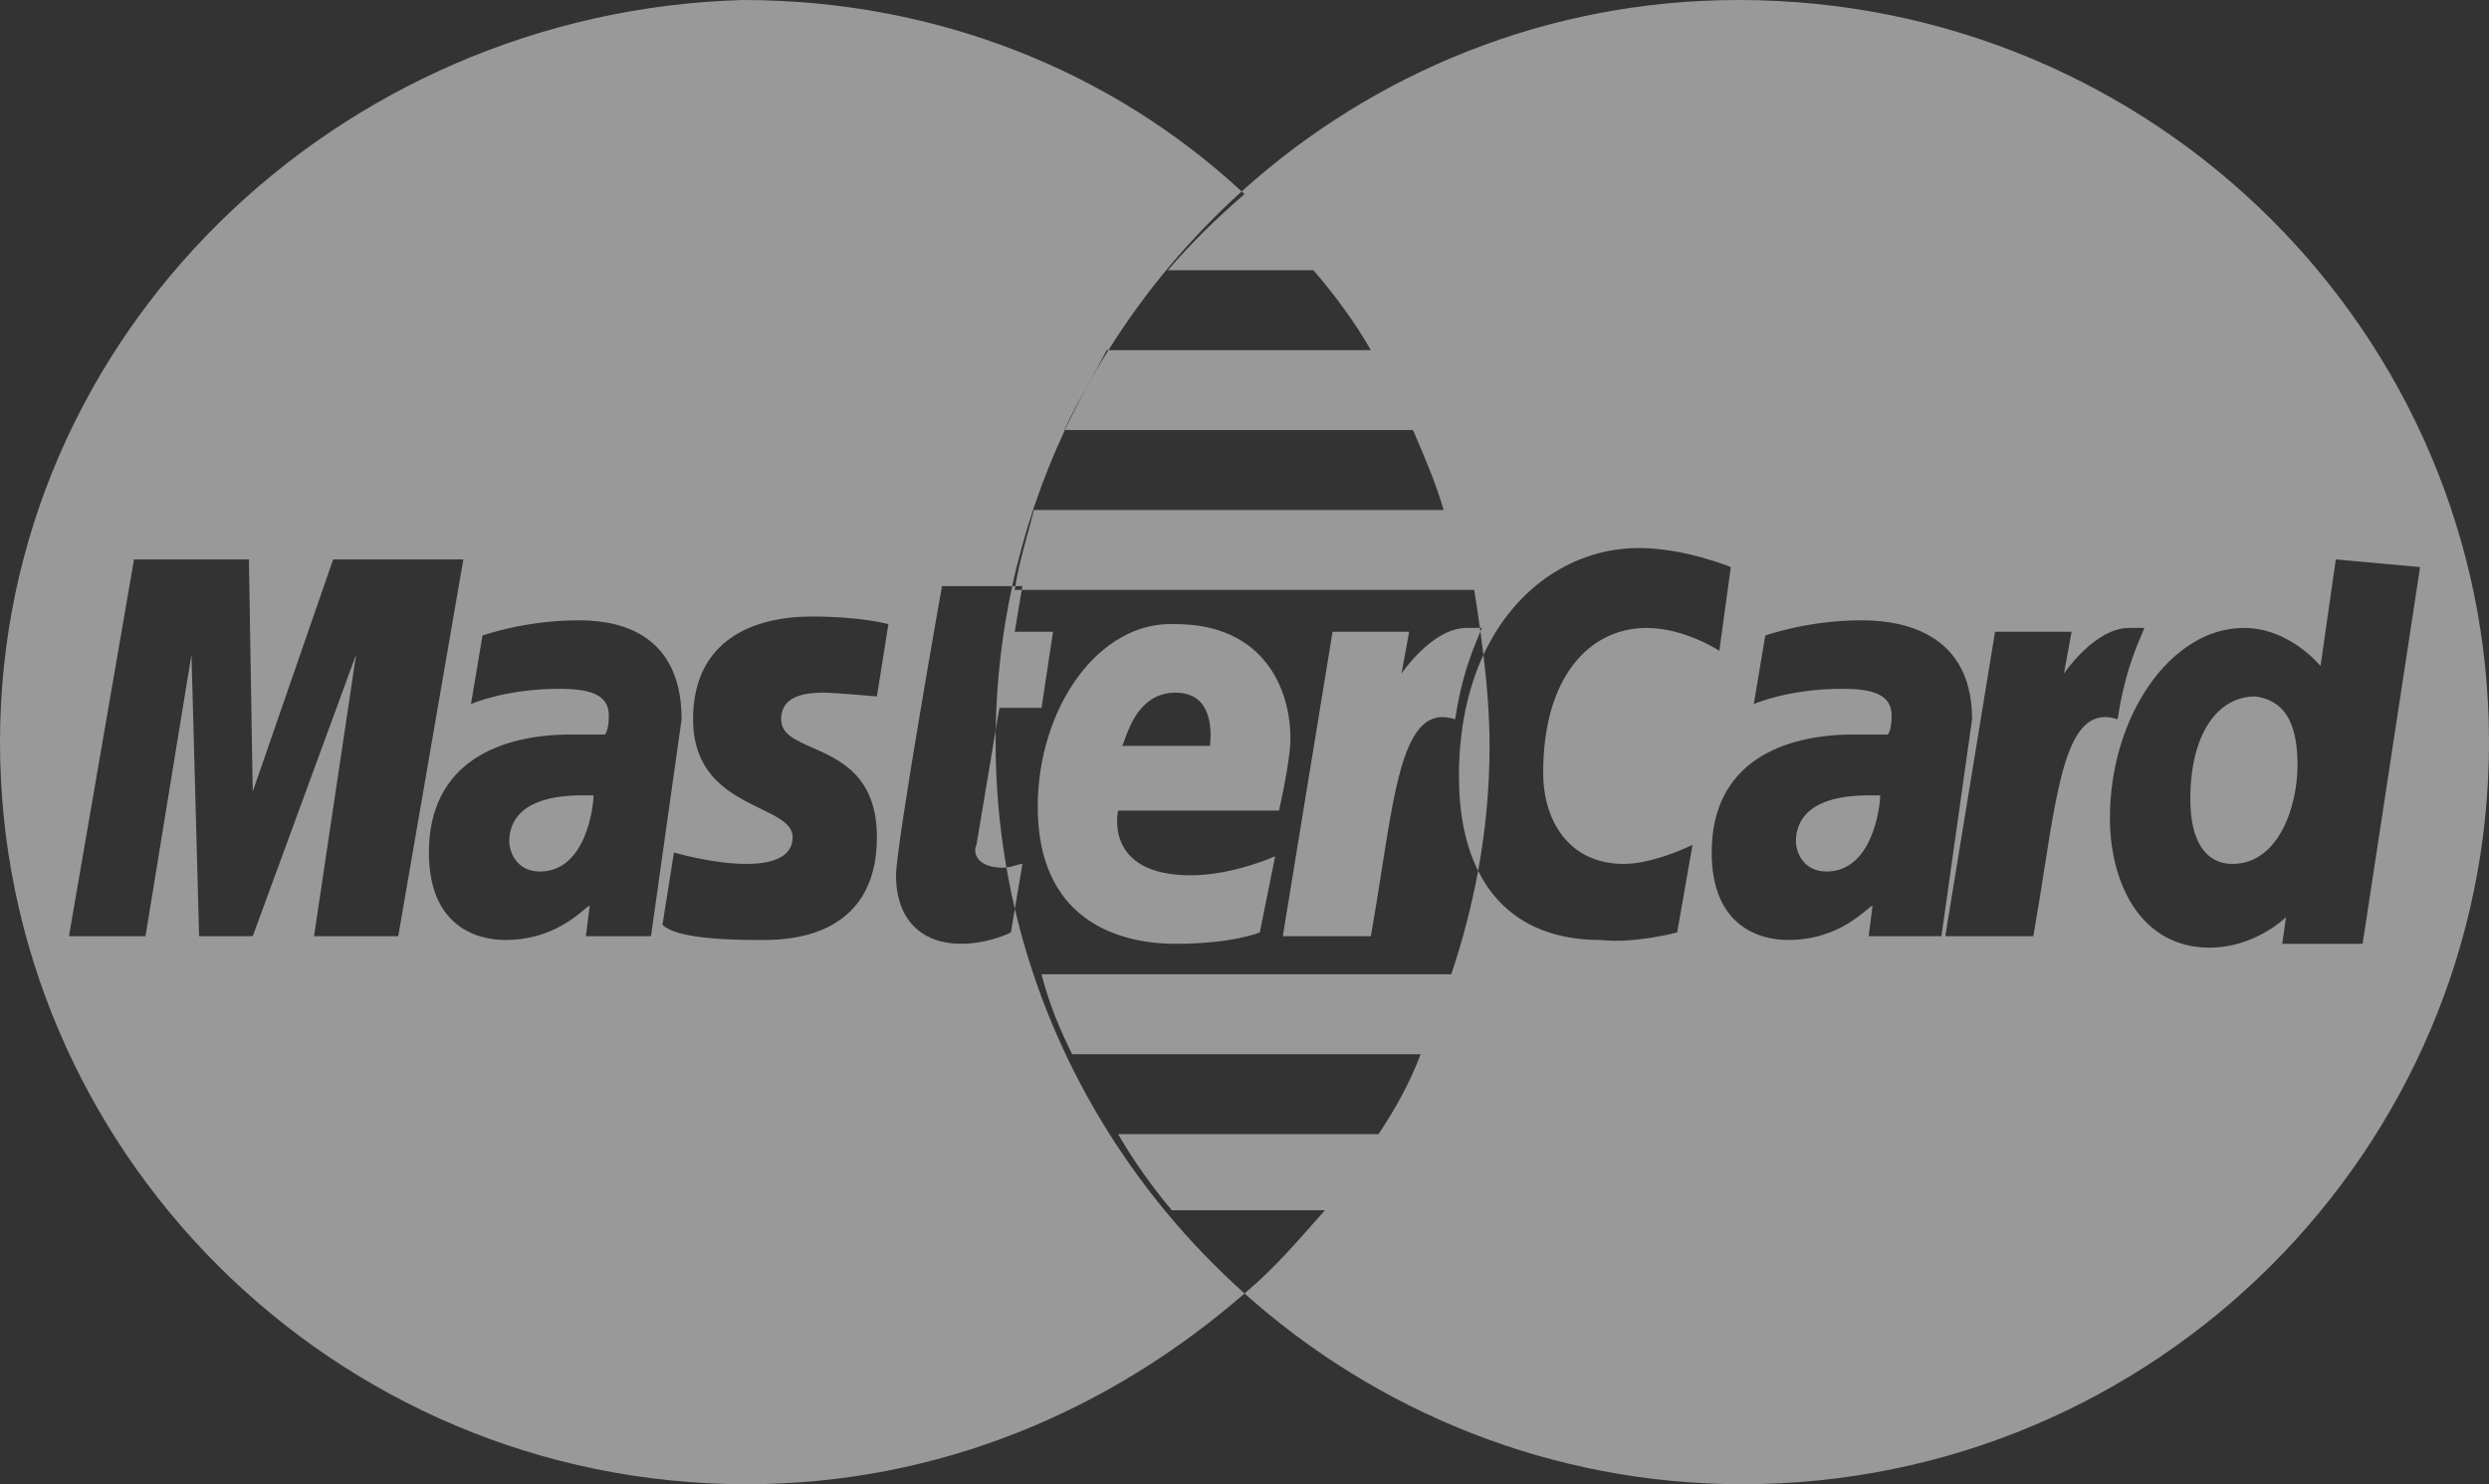<svg width="57" height="34" viewBox="0 0 57 34" fill="none" xmlns="http://www.w3.org/2000/svg">
<rect x="0" y="0" width="57" height="34" fill="#333333" stroke="none"/>
<g opacity="0.5">
<path fill-rule="evenodd" clip-rule="evenodd" d="M33.891 14.384C33.85 14.089 33.806 13.798 33.761 13.513H23.399L23.414 13.426H23.252C23.314 13.032 23.413 12.67 23.522 12.267C23.572 12.083 23.625 11.89 23.677 11.682H33.06C32.885 11.072 32.621 10.461 32.358 9.851H24.387C24.683 9.219 25.016 8.608 25.384 8.021H31.394C31.043 7.41 30.605 6.8 30.078 6.19H26.746C27.272 5.579 27.799 5.056 28.5 4.446L28.435 4.386C31.451 1.665 35.441 0 39.812 0C49.371 0 57 7.672 57 17C57 26.328 49.371 34 39.9 34C35.538 34 31.535 32.342 28.501 29.63C28.515 29.617 28.53 29.605 28.544 29.592C28.559 29.579 28.573 29.567 28.588 29.554C29.163 29.064 29.661 28.497 30.227 27.854L30.341 27.723H26.834C26.395 27.2 25.957 26.59 25.606 25.98H31.569C31.92 25.456 32.271 24.846 32.534 24.149H24.554C24.291 23.626 24.028 23.015 23.852 22.318H33.235C33.487 21.568 33.698 20.778 33.85 19.949C34.349 20.947 35.277 21.533 36.655 21.533C37.445 21.62 38.409 21.359 38.409 21.359L38.76 19.354C38.76 19.354 37.883 19.79 37.182 19.79C35.954 19.79 35.34 18.831 35.34 17.697C35.34 15.518 36.392 14.385 37.708 14.385C38.585 14.385 39.374 14.908 39.374 14.908L39.637 12.99C39.637 12.99 38.585 12.554 37.532 12.554C36.104 12.554 34.717 13.397 33.972 15.001C33.95 14.822 33.927 14.644 33.903 14.468C33.915 14.44 33.926 14.412 33.937 14.384H33.891ZM33.891 14.384H33.586C32.797 14.384 32.095 15.431 32.095 15.431L32.271 14.472H30.517L29.377 21.446H31.394C31.486 20.926 31.565 20.423 31.639 19.948C31.988 17.715 32.238 16.117 33.323 16.477C33.476 15.491 33.695 14.967 33.864 14.56L33.864 14.56C33.878 14.529 33.89 14.498 33.903 14.468C33.899 14.44 33.895 14.412 33.891 14.384ZM33.972 15.001C33.619 15.761 33.411 16.692 33.411 17.785C33.411 18.626 33.556 19.359 33.85 19.949C34.017 19.043 34.112 18.089 34.112 17.087C34.112 16.386 34.054 15.685 33.972 15.001ZM23.241 20.82L23.151 21.359C22.975 21.446 22.537 21.62 22.011 21.62C21.134 21.62 20.52 21.097 20.52 20.051C20.52 19.354 21.572 13.426 21.572 13.426H23.181C22.95 14.493 22.82 15.596 22.802 16.725L22.362 19.354C22.274 19.528 22.362 19.877 22.975 19.877C23 19.877 23.024 19.875 23.048 19.872C23.103 20.192 23.168 20.508 23.241 20.82ZM23.241 20.82C24.05 24.269 25.927 27.329 28.501 29.63C25.445 32.289 21.53 34 17.1 34C7.629 34 0 26.328 0 17C0 7.672 7.717 0.262 17.012 0C21.452 0 25.46 1.633 28.435 4.386C27.258 5.449 26.229 6.672 25.384 8.021H25.343C25.197 8.312 25.05 8.572 24.91 8.822L24.91 8.822C24.715 9.17 24.532 9.496 24.378 9.851H24.387C23.858 10.982 23.451 12.179 23.181 13.426H23.252C23.247 13.454 23.243 13.484 23.238 13.513H23.399L23.238 14.472H24.115L23.852 16.215H22.888L22.802 16.725C22.801 16.817 22.8 16.908 22.8 17C22.8 17.978 22.885 18.938 23.048 19.872C23.125 19.863 23.201 19.841 23.266 19.822L23.266 19.822C23.326 19.805 23.378 19.79 23.414 19.79L23.241 20.82ZM26.922 21.62C25.518 21.62 23.765 21.01 23.765 18.482C23.765 16.215 25.168 14.21 26.922 14.297C28.939 14.297 29.552 15.779 29.552 16.913C29.552 17.436 29.289 18.569 29.289 18.569H25.606C25.606 18.569 25.255 20.051 27.272 20.051C28.237 20.051 29.202 19.615 29.202 19.615L28.851 21.359C28.851 21.359 28.237 21.62 26.922 21.62ZM27.713 17.048C27.731 16.828 27.81 15.867 26.922 15.867C26.145 15.867 25.88 16.602 25.76 16.933C25.731 17.014 25.711 17.07 25.694 17.087H27.711C27.711 17.08 27.712 17.067 27.713 17.048ZM11.049 14.559C11.049 14.559 12.014 14.21 13.242 14.21C13.855 14.21 15.609 14.297 15.609 16.477L14.908 21.446H13.417L13.505 20.748C13.486 20.748 13.444 20.783 13.378 20.838L13.378 20.838L13.378 20.838C13.131 21.045 12.544 21.533 11.575 21.533C10.874 21.533 9.822 21.184 9.822 19.528C9.822 17.436 11.488 16.826 13.066 16.826H13.855C13.855 16.826 13.943 16.738 13.943 16.39C13.943 15.867 13.417 15.779 12.803 15.779C11.575 15.779 10.786 16.128 10.786 16.128L11.049 14.559ZM12.365 19.964C13.417 19.964 13.592 18.482 13.592 18.22H13.329C11.926 18.22 11.663 18.831 11.663 19.267C11.663 19.528 11.838 19.964 12.365 19.964ZM17.363 21.533L17.407 21.533C17.936 21.536 20.082 21.547 20.082 19.179C20.082 17.78 19.246 17.411 18.607 17.128C18.21 16.953 17.889 16.811 17.889 16.477C17.889 16.041 18.24 15.867 18.854 15.867C19.117 15.867 20.082 15.954 20.082 15.954L20.345 14.297C20.345 14.297 19.731 14.123 18.591 14.123C17.275 14.123 15.872 14.646 15.872 16.477C15.872 17.774 16.749 18.2 17.416 18.524C17.823 18.722 18.152 18.881 18.152 19.179C18.152 19.702 17.538 19.79 17.1 19.79C16.311 19.79 15.434 19.528 15.434 19.528L15.171 21.184C15.346 21.359 15.872 21.533 17.363 21.533ZM53.142 15.256L53.492 12.815L55.422 12.99L54.106 21.62H52.265L52.352 21.01C52.352 21.01 51.651 21.708 50.599 21.708C49.02 21.708 48.319 20.226 48.319 18.743C48.319 16.39 49.722 14.384 51.388 14.384C52.44 14.384 53.142 15.256 53.142 15.256ZM51.125 19.79C52.177 19.79 52.615 18.482 52.615 17.523C52.615 16.477 52.265 16.041 51.651 15.954C50.774 15.954 50.16 16.826 50.16 18.308C50.16 19.267 50.511 19.79 51.125 19.79ZM3.332 21.446L4.385 14.995L4.56 21.446H5.788L8.155 14.995L7.191 21.446H9.12L10.611 12.815H7.629L5.788 18.133L5.7 12.815H3.069L1.579 21.446H3.332ZM42.618 14.21C41.391 14.21 40.426 14.559 40.426 14.559L40.163 16.128C40.163 16.128 40.952 15.779 42.18 15.779C42.794 15.779 43.32 15.867 43.32 16.39C43.32 16.738 43.232 16.826 43.232 16.826H42.443C40.865 16.826 39.199 17.436 39.199 19.528C39.199 21.184 40.251 21.533 40.952 21.533C41.921 21.533 42.508 21.045 42.755 20.838C42.821 20.783 42.863 20.748 42.882 20.748L42.794 21.446H44.46L45.162 16.477C45.162 14.297 43.232 14.21 42.618 14.21ZM43.057 18.22C43.057 18.482 42.882 19.964 41.829 19.964C41.303 19.964 41.128 19.528 41.128 19.267C41.128 18.831 41.391 18.22 42.794 18.22H43.057ZM46.81 19.948L46.81 19.948C46.736 20.423 46.657 20.926 46.565 21.446H44.548L45.688 14.472H47.441L47.266 15.431C47.266 15.431 47.968 14.384 48.757 14.384H49.108C49.085 14.441 49.06 14.499 49.035 14.56L49.035 14.56C48.865 14.967 48.646 15.491 48.494 16.477C47.409 16.117 47.159 17.714 46.81 19.948Z" fill="white"/>
</g>
</svg>

